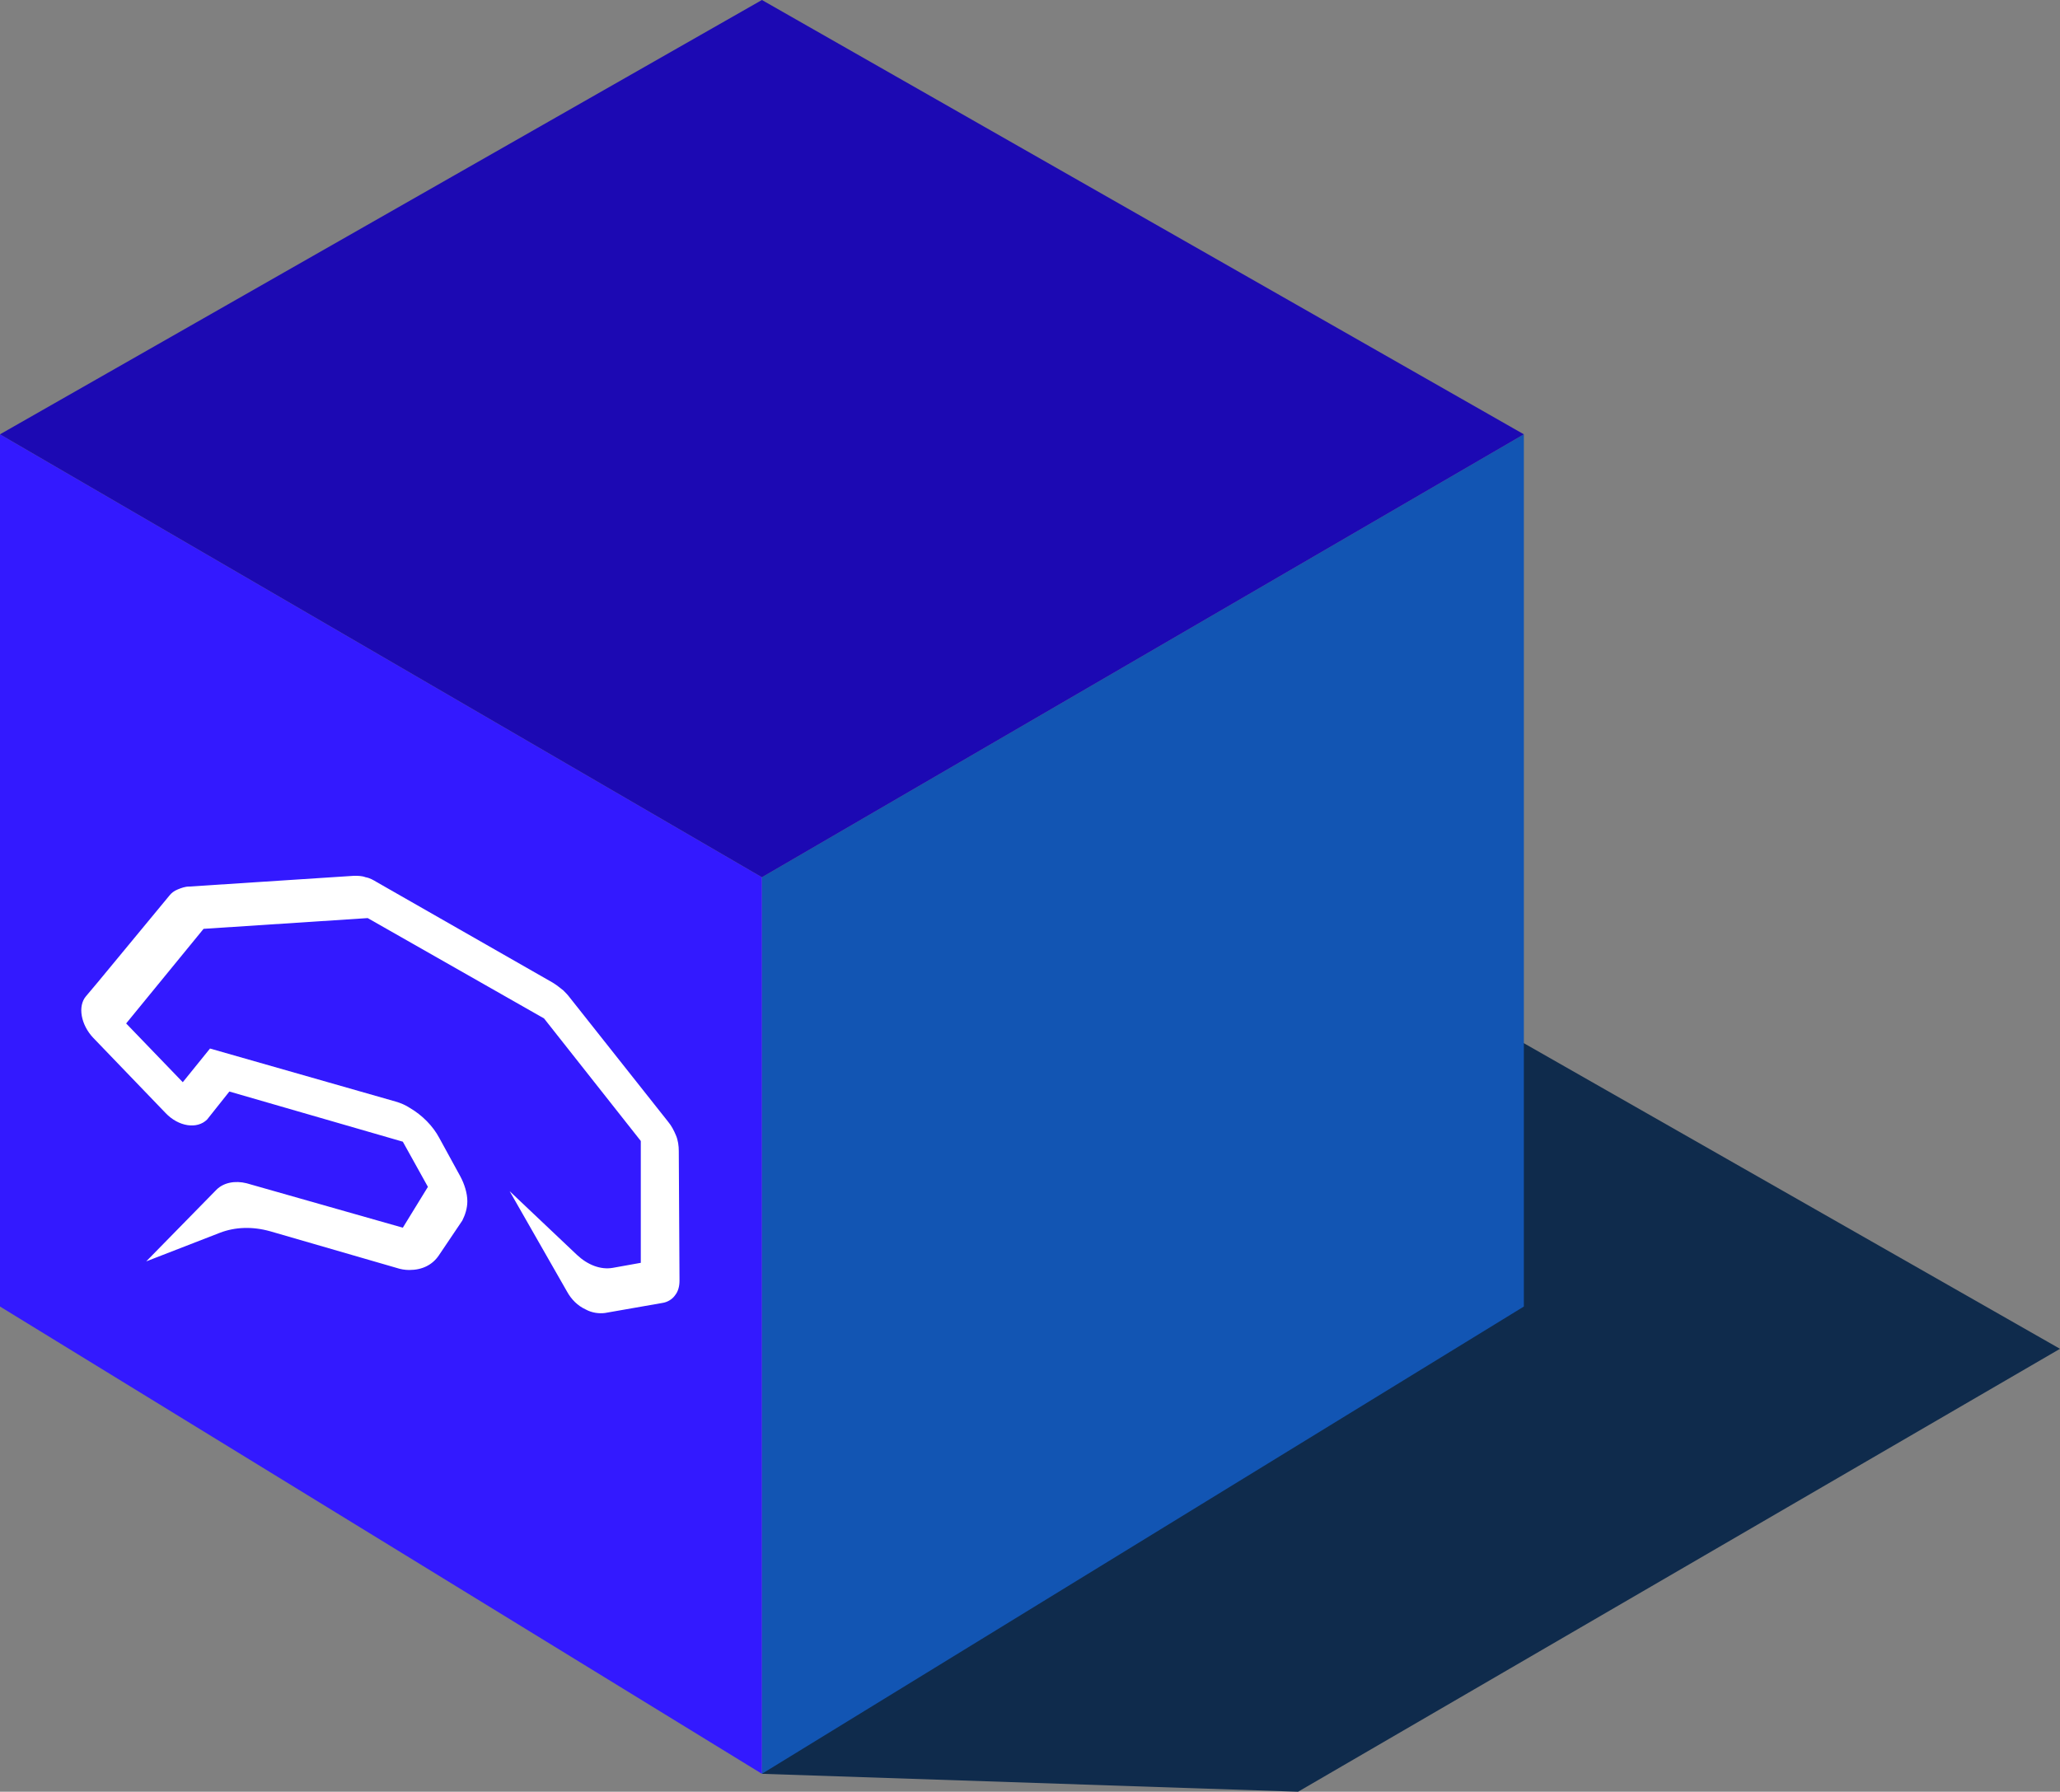 <?xml version="1.0" encoding="UTF-8" standalone="no"?>
<!-- Generator: Adobe Illustrator 25.4.1, SVG Export Plug-In . SVG Version: 6.00 Build 0)  -->

<svg
   version="1.1"
   id="Layer_1"
   x="0px"
   y="0px"
   viewBox="0 0 287.4 250"
   style="enable-background:new 0 0 287.4 250;"
   xml:space="preserve"
   sodipodi:docname="cube3d.svg"
   inkscape:version="1.2.1 (1:1.2.1+202210291244+9c6d41e410)"
   xmlns:inkscape="http://www.inkscape.org/namespaces/inkscape"
   xmlns:sodipodi="http://sodipodi.sourceforge.net/DTD/sodipodi-0.dtd"
   xmlns="http://www.w3.org/2000/svg"
   xmlns:svg="http://www.w3.org/2000/svg"><rect x="0" y="0" width="287.4" height="250" fill="#808080" stroke="none"/><defs
   id="defs21" /><sodipodi:namedview
   id="namedview19"
   pagecolor="#505050"
   bordercolor="#eeeeee"
   borderopacity="1"
   inkscape:showpageshadow="0"
   inkscape:pageopacity="0"
   inkscape:pagecheckerboard="0"
   inkscape:deskcolor="#505050"
   showgrid="false"
   inkscape:zoom="1.4142136"
   inkscape:cx="58.689863"
   inkscape:cy="117.73328"
   inkscape:window-width="1366"
   inkscape:window-height="707"
   inkscape:window-x="0"
   inkscape:window-y="30"
   inkscape:window-maximized="1"
   inkscape:current-layer="Layer_2-2" />
<style
   type="text/css"
   id="style2">
	.st0{fill:#0F2B4C;}
	.st1{fill:#1C09B3;}
	.st2{fill:#3319FF;}
	.st3{fill:#FFFFFF;}
</style>
<g
   id="Layer_2_00000149349127928653096120000011339000903361989291_">
	<g
   id="Layer_2-2">
		<polygon
   class="st0"
   points="181.1,127.6 106.3,247.5 181.1,250 287.4,188.2   "
   id="polygon4" />
		<polygon
   class="st1"
   points="212.6,182.3 106.3,247.5 106.3,122.4 212.6,60.6   "
   id="polygon6"
   style="fill:#1255b3;fill-opacity:1" />
		<polygon
   class="st2"
   points="0,182.3 106.3,247.5 106.3,122.4 0,60.6   "
   id="polygon8" />
		<polygon
   class="st1"
   points="106.3,0 0,60.6 106.3,122.4 212.6,60.6   "
   id="polygon10" />
		<g
   id="Layer_2_00000004538196896696568930000017205145748358876339_">
			<g
   id="Capa_1">
				<path
   class="st3"
   d="M20.4,176l9.8-10c1-1,2.6-1.3,4.2-0.9l21.8,6.2l3.5-5.7l-3.5-6.3l-24.2-7l-3.1,3.9c-1.4,1.4-4,1-5.8-0.9      l-10.1-10.5c-1.7-1.8-2.2-4.4-1-5.8l1.6-1.9l10-12.1c0.3-0.4,0.7-0.7,1.2-0.9l0,0c0.5-0.2,1-0.4,1.6-0.4l23-1.5      c0.5,0,1.1,0,1.6,0.2l0,0c0.6,0.1,1.1,0.4,1.6,0.7l24.5,14c0.5,0.3,1,0.7,1.5,1.1l0,0c0.3,0.3,0.6,0.6,0.9,1l13.7,17.3      c0.5,0.6,0.8,1.2,1.1,1.9l0,0c0.3,0.7,0.4,1.5,0.4,2.2l0.1,18.1c0,0.8-0.2,1.5-0.6,2l0,0c-0.4,0.6-1.1,1-1.8,1.1l-8,1.4      c-0.8,0.1-1.8,0-2.7-0.5l0,0c-1.1-0.5-2-1.4-2.6-2.5l-8-14l9.4,8.9c1.5,1.4,3.3,2.1,5,1.8l3.9-0.7v-17l-13.5-17.1l-24.6-14      l-22.9,1.5l-10.8,13.2l7.9,8.2l3.8-4.7l25.9,7.4c0.7,0.2,1.4,0.5,2,0.9l0,0c1.7,1,3.2,2.5,4.1,4.2l2.9,5.3c0.6,1.1,1,2.4,1,3.5      l0,0c0,1-0.3,1.9-0.7,2.7l-3.3,4.9c-0.9,1.3-2.3,2-4.1,2l0,0c-0.6,0-1.2-0.1-1.8-0.3l-17.6-5.1c-2.5-0.7-4.9-0.6-7,0.2L20.4,176      z"
   id="path12" />
			</g>
		</g>
	</g>
</g>
</svg>
